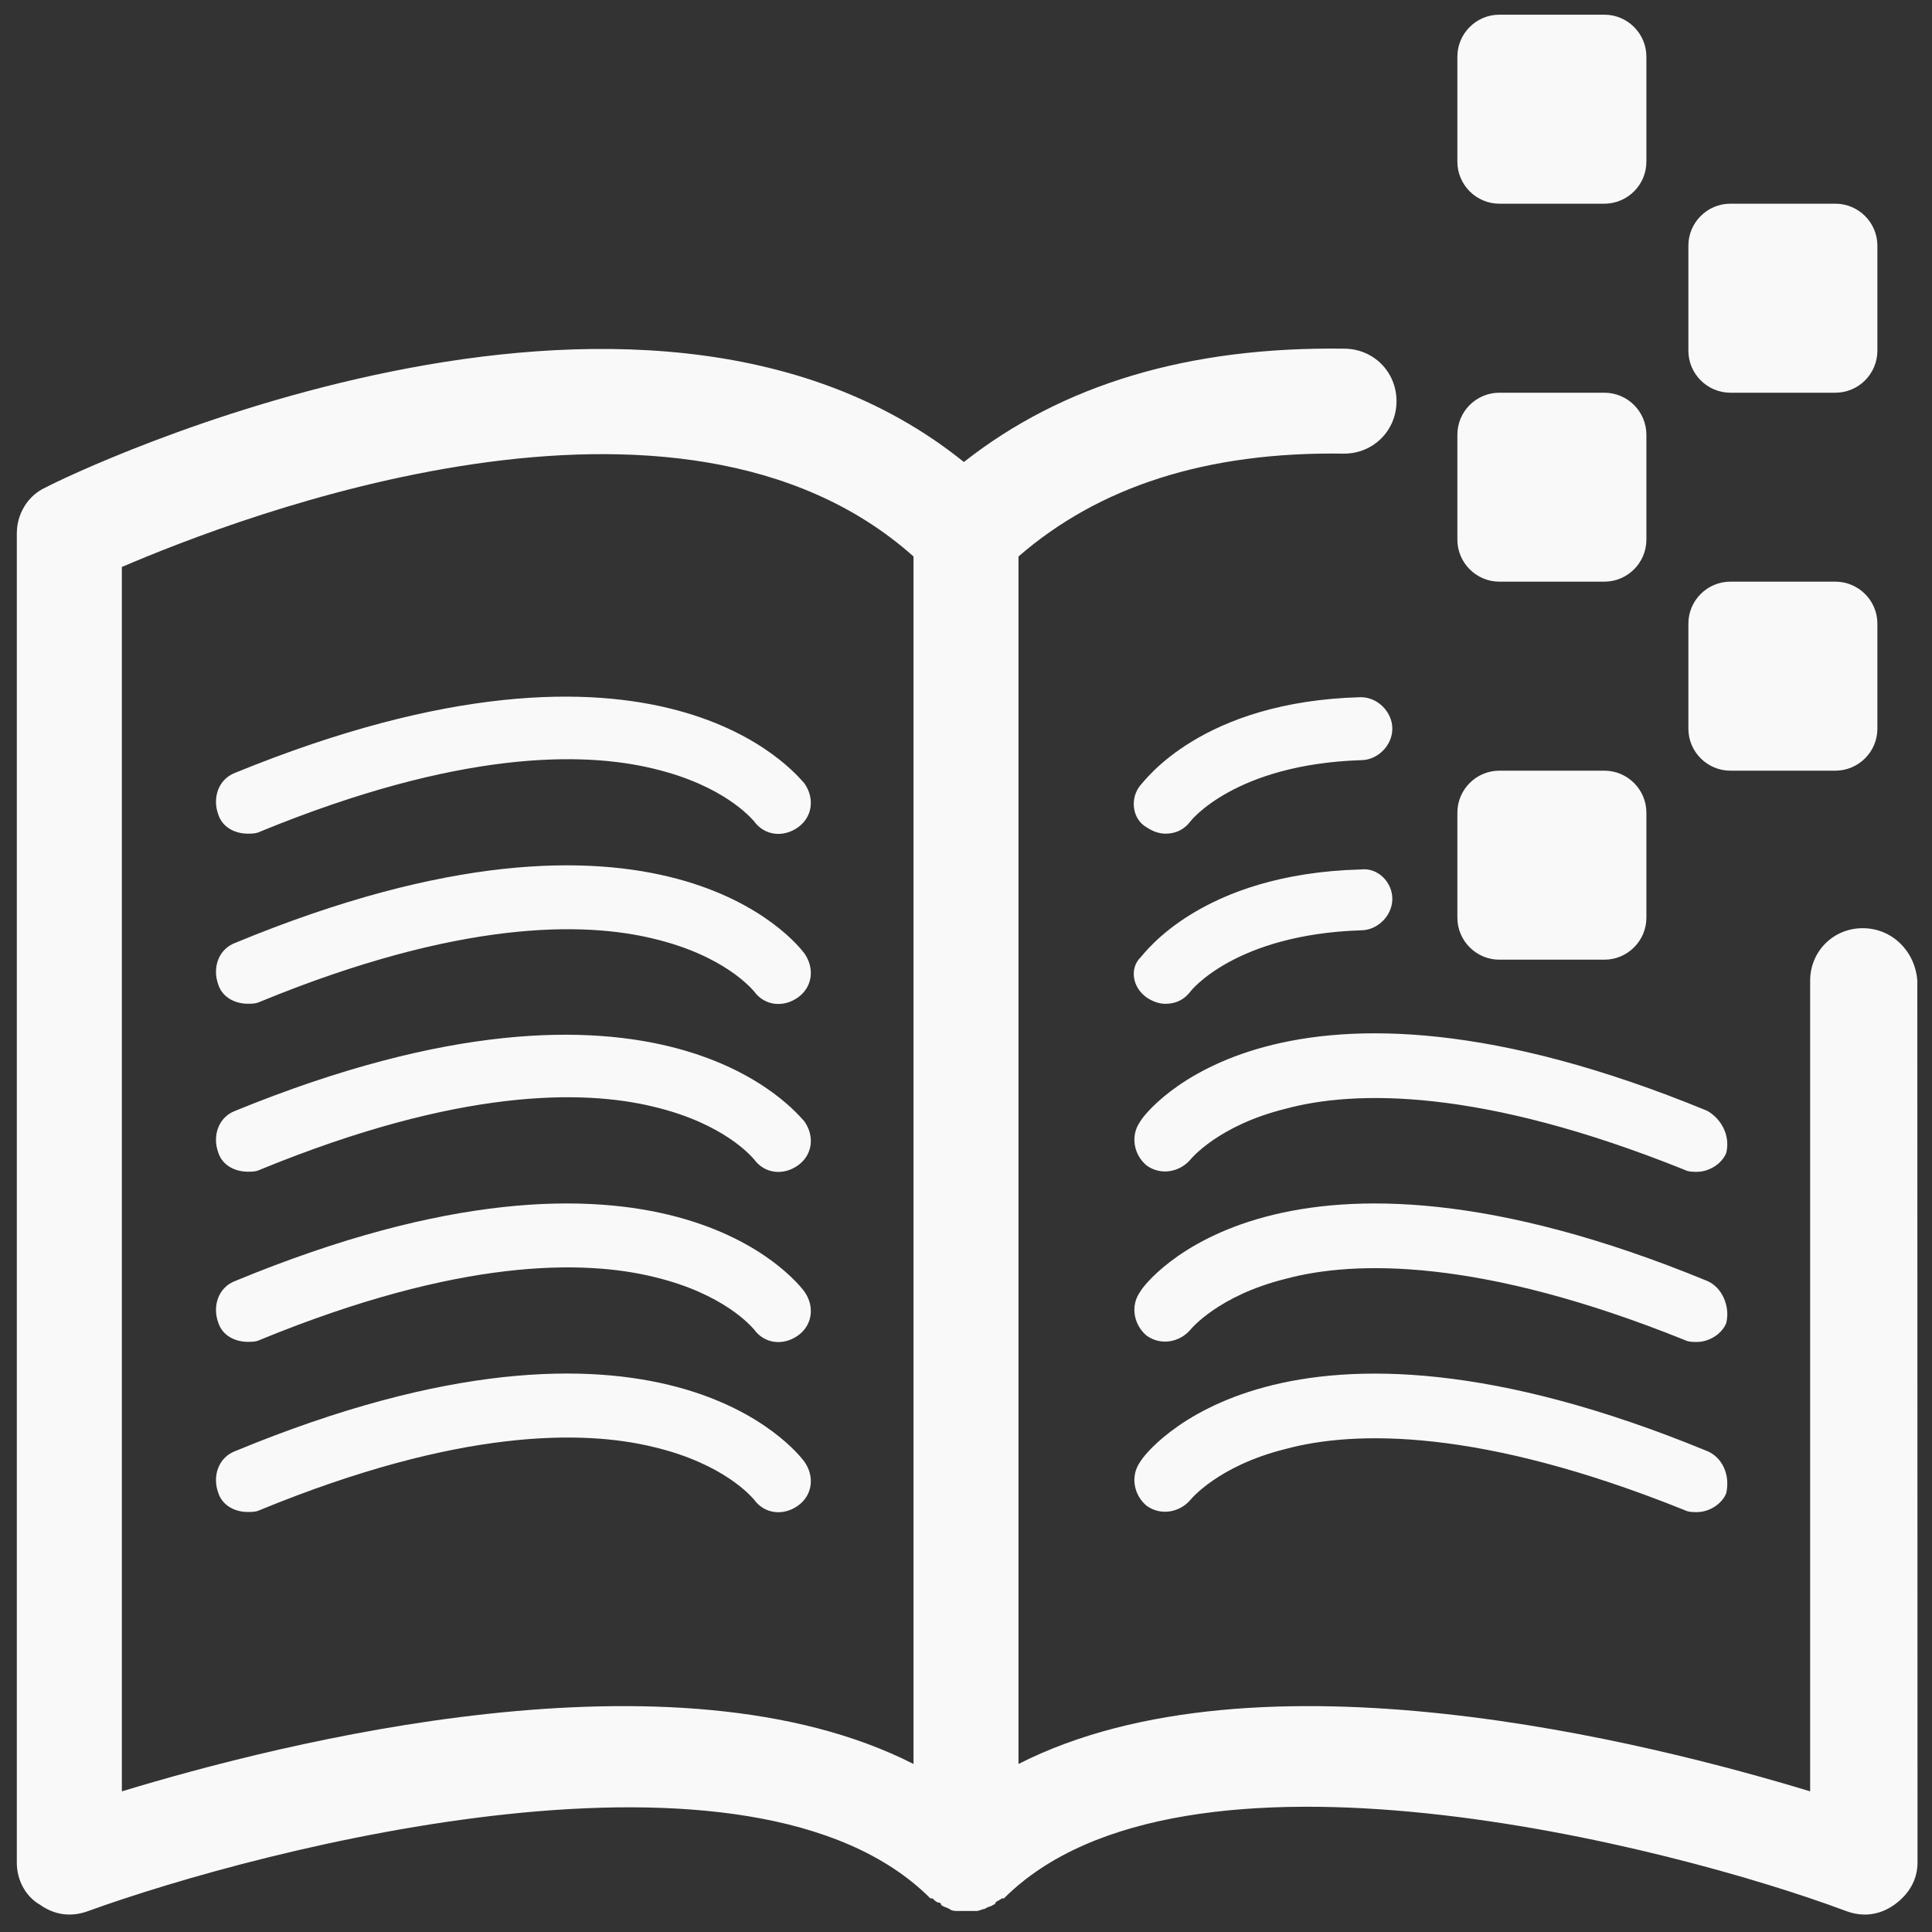 <svg xmlns="http://www.w3.org/2000/svg" width="30" height="30" viewBox="0 0 30 30">
  <rect x="0" y="0" width="30" height="30" fill="#333333" stroke="none"/>
  <g fill="#F9F9F9">
    <path d="M28.924,14.413 C28.468,14.413 28.108,14.772 28.108,15.228 L28.108,27.816 C25.631,27.065 19.532,25.5 15.815,27.391 L15.815,8.641 C17.055,7.565 18.717,7.011 20.87,7.044 C21.326,7.044 21.685,6.685 21.685,6.229 C21.685,5.773 21.326,5.414 20.87,5.414 C18.457,5.381 16.501,5.968 14.967,7.174 C9.912,3.098 1.076,7.37 0.717,7.565 C0.424,7.695 0.261,7.989 0.261,8.282 L0.261,28.924 C0.261,29.185 0.391,29.446 0.62,29.576 C0.848,29.739 1.109,29.772 1.371,29.674 C4.077,28.696 11.676,26.706 14.447,29.478 L14.48,29.478 C14.514,29.511 14.545,29.543 14.578,29.543 C14.578,29.543 14.612,29.543 14.612,29.576 C14.645,29.609 14.677,29.609 14.742,29.641 C14.775,29.674 14.84,29.674 14.871,29.674 L15.001,29.674 L15.164,29.674 C15.198,29.674 15.262,29.641 15.294,29.641 C15.327,29.608 15.392,29.608 15.424,29.576 C15.424,29.576 15.457,29.576 15.457,29.543 C15.491,29.51 15.522,29.51 15.555,29.478 L15.589,29.478 C18.36,26.706 25.958,28.663 28.665,29.674 C28.926,29.772 29.188,29.739 29.416,29.576 C29.644,29.413 29.775,29.185 29.775,28.924 L29.772,15.228 C29.739,14.772 29.381,14.413 28.924,14.413 L28.924,14.413 Z M1.892,27.816 L1.892,8.804 C3.718,8.022 10.533,5.38 14.185,8.641 L14.185,27.391 C10.468,25.5 4.369,27.065 1.892,27.816 L1.892,27.816 Z"/>
    <path d="M23.282 9.032L24.912 9.032C25.272 9.032 25.565 8.739 25.565 8.38L25.565 6.75C25.565 6.39 25.272 6.098 24.912 6.098L23.282 6.098C22.923 6.098 22.63 6.39 22.63 6.75L22.63 8.38C22.63 8.739 22.924 9.032 23.282 9.032zM23.282 14.902L24.912 14.902C25.272 14.902 25.565 14.609 25.565 14.25L25.565 12.619C25.565 12.26 25.272 11.967 24.912 11.967L23.282 11.967C22.923 11.967 22.63 12.26 22.63 12.619L22.63 14.25C22.63 14.609 22.924 14.902 23.282 14.902zM26.869 11.967L28.499 11.967C28.859 11.967 29.152 11.674 29.152 11.315L29.152 9.684C29.152 9.325 28.859 9.032 28.499 9.032L26.869 9.032C26.51 9.032 26.217 9.325 26.217 9.684L26.217 11.315C26.217 11.674 26.511 11.967 26.869 11.967zM26.869 6.098L28.499 6.098C28.859 6.098 29.152 5.805 29.152 5.445L29.152 3.815C29.152 3.456 28.859 3.163 28.499 3.163L26.869 3.163C26.51 3.163 26.217 3.456 26.217 3.815L26.217 5.445C26.217 5.805 26.511 6.098 26.869 6.098zM23.282 3.163L24.912 3.163C25.272 3.163 25.565 2.87 25.565 2.511L25.565.88C25.565.521 25.272.228 24.912.228L23.282.228C22.923.228 22.63.521 22.63.88L22.63 2.511C22.63 2.87 22.924 3.163 23.282 3.163zM3.652 12C3.391 12.098 3.293 12.391 3.391 12.652 3.456 12.849 3.652 12.945 3.847 12.945 3.912 12.945 3.977 12.945 4.043 12.912 7.141 11.641 9.064 11.673 10.14 11.934 11.249 12.195 11.673 12.716 11.706 12.749 11.869 12.977 12.162 13.01 12.391 12.847 12.619 12.684 12.652 12.391 12.489 12.162 12.391 12.065 10.272 9.294 3.652 12L3.652 12zM3.652 14.641C3.391 14.739 3.293 15.032 3.391 15.293 3.456 15.489 3.652 15.586 3.847 15.586 3.912 15.586 3.977 15.586 4.043 15.553 7.141 14.281 9.064 14.313 10.14 14.574 11.249 14.836 11.673 15.357 11.706 15.39 11.869 15.618 12.162 15.651 12.391 15.488 12.619 15.325 12.652 15.032 12.489 14.802 12.391 14.674 10.272 11.902 3.652 14.641L3.652 14.641zM3.652 17.249C3.391 17.347 3.293 17.64 3.391 17.902 3.456 18.098 3.652 18.194 3.847 18.194 3.912 18.194 3.977 18.194 4.043 18.161 7.141 16.89 9.064 16.922 10.14 17.183 11.249 17.444 11.673 17.965 11.706 17.998 11.869 18.226 12.162 18.259 12.391 18.096 12.619 17.933 12.652 17.64 12.489 17.411 12.391 17.316 10.272 14.544 3.652 17.249L3.652 17.249zM3.652 19.891C3.391 19.989 3.293 20.282 3.391 20.543 3.456 20.74 3.652 20.836 3.847 20.836 3.912 20.836 3.977 20.836 4.043 20.803 7.141 19.532 9.064 19.564 10.14 19.825 11.249 20.086 11.673 20.607 11.706 20.64 11.869 20.868 12.162 20.901 12.391 20.738 12.619 20.575 12.652 20.282 12.489 20.053 12.391 19.924 10.272 17.153 3.652 19.891L3.652 19.891zM3.652 22.533C3.391 22.631 3.293 22.924 3.391 23.185 3.456 23.382 3.652 23.478 3.847 23.478 3.912 23.478 3.977 23.478 4.043 23.445 7.141 22.174 9.064 22.206 10.14 22.467 11.249 22.728 11.673 23.249 11.706 23.282 11.869 23.51 12.162 23.543 12.391 23.38 12.619 23.217 12.652 22.924 12.489 22.695 12.391 22.565 10.272 19.793 3.652 22.533L3.652 22.533zM17.805 12.847C17.903 12.912 18.001 12.945 18.098 12.945 18.261 12.945 18.391 12.88 18.489 12.749 18.489 12.749 19.174 11.869 21.131 11.804 21.392 11.804 21.62 11.576 21.62 11.315 21.62 11.054 21.392 10.826 21.131 10.826 18.652 10.891 17.772 12.13 17.707 12.195 17.544 12.391 17.576 12.717 17.805 12.847L17.805 12.847zM17.805 15.489C17.903 15.554 18.001 15.587 18.098 15.587 18.261 15.587 18.391 15.522 18.489 15.391 18.489 15.391 19.174 14.511 21.131 14.446 21.392 14.446 21.62 14.218 21.62 13.957 21.62 13.696 21.392 13.468 21.131 13.501 18.652 13.566 17.772 14.805 17.707 14.87 17.544 15.033 17.576 15.326 17.805 15.489L17.805 15.489zM26.511 17.249C19.86 14.511 17.772 17.282 17.707 17.412 17.544 17.64 17.609 17.935 17.805 18.098 18.033 18.261 18.327 18.196 18.49 18 18.49 18 18.914 17.477 19.958 17.218 21.034 16.925 22.99 16.891 26.153 18.163 26.218 18.196 26.283 18.196 26.349 18.196 26.546 18.196 26.74 18.066 26.805 17.903 26.869 17.642 26.739 17.381 26.511 17.249L26.511 17.249zM26.511 19.891C19.86 17.153 17.772 19.924 17.707 20.054 17.544 20.282 17.609 20.577 17.805 20.74 18.033 20.903 18.327 20.838 18.49 20.642 18.49 20.642 18.914 20.119 19.958 19.859 21.034 19.567 22.99 19.533 26.153 20.805 26.218 20.838 26.283 20.838 26.349 20.838 26.546 20.838 26.74 20.708 26.805 20.545 26.869 20.282 26.739 19.989 26.511 19.891L26.511 19.891zM26.511 22.533C19.86 19.795 17.772 22.566 17.707 22.696 17.544 22.924 17.609 23.219 17.805 23.382 18.033 23.545 18.327 23.48 18.49 23.284 18.49 23.284 18.914 22.761 19.958 22.501 21.034 22.208 22.99 22.175 26.153 23.447 26.218 23.48 26.283 23.48 26.349 23.48 26.546 23.48 26.74 23.35 26.805 23.187 26.869 22.891 26.739 22.63 26.511 22.533L26.511 22.533z"/>
  </g>
</svg>
